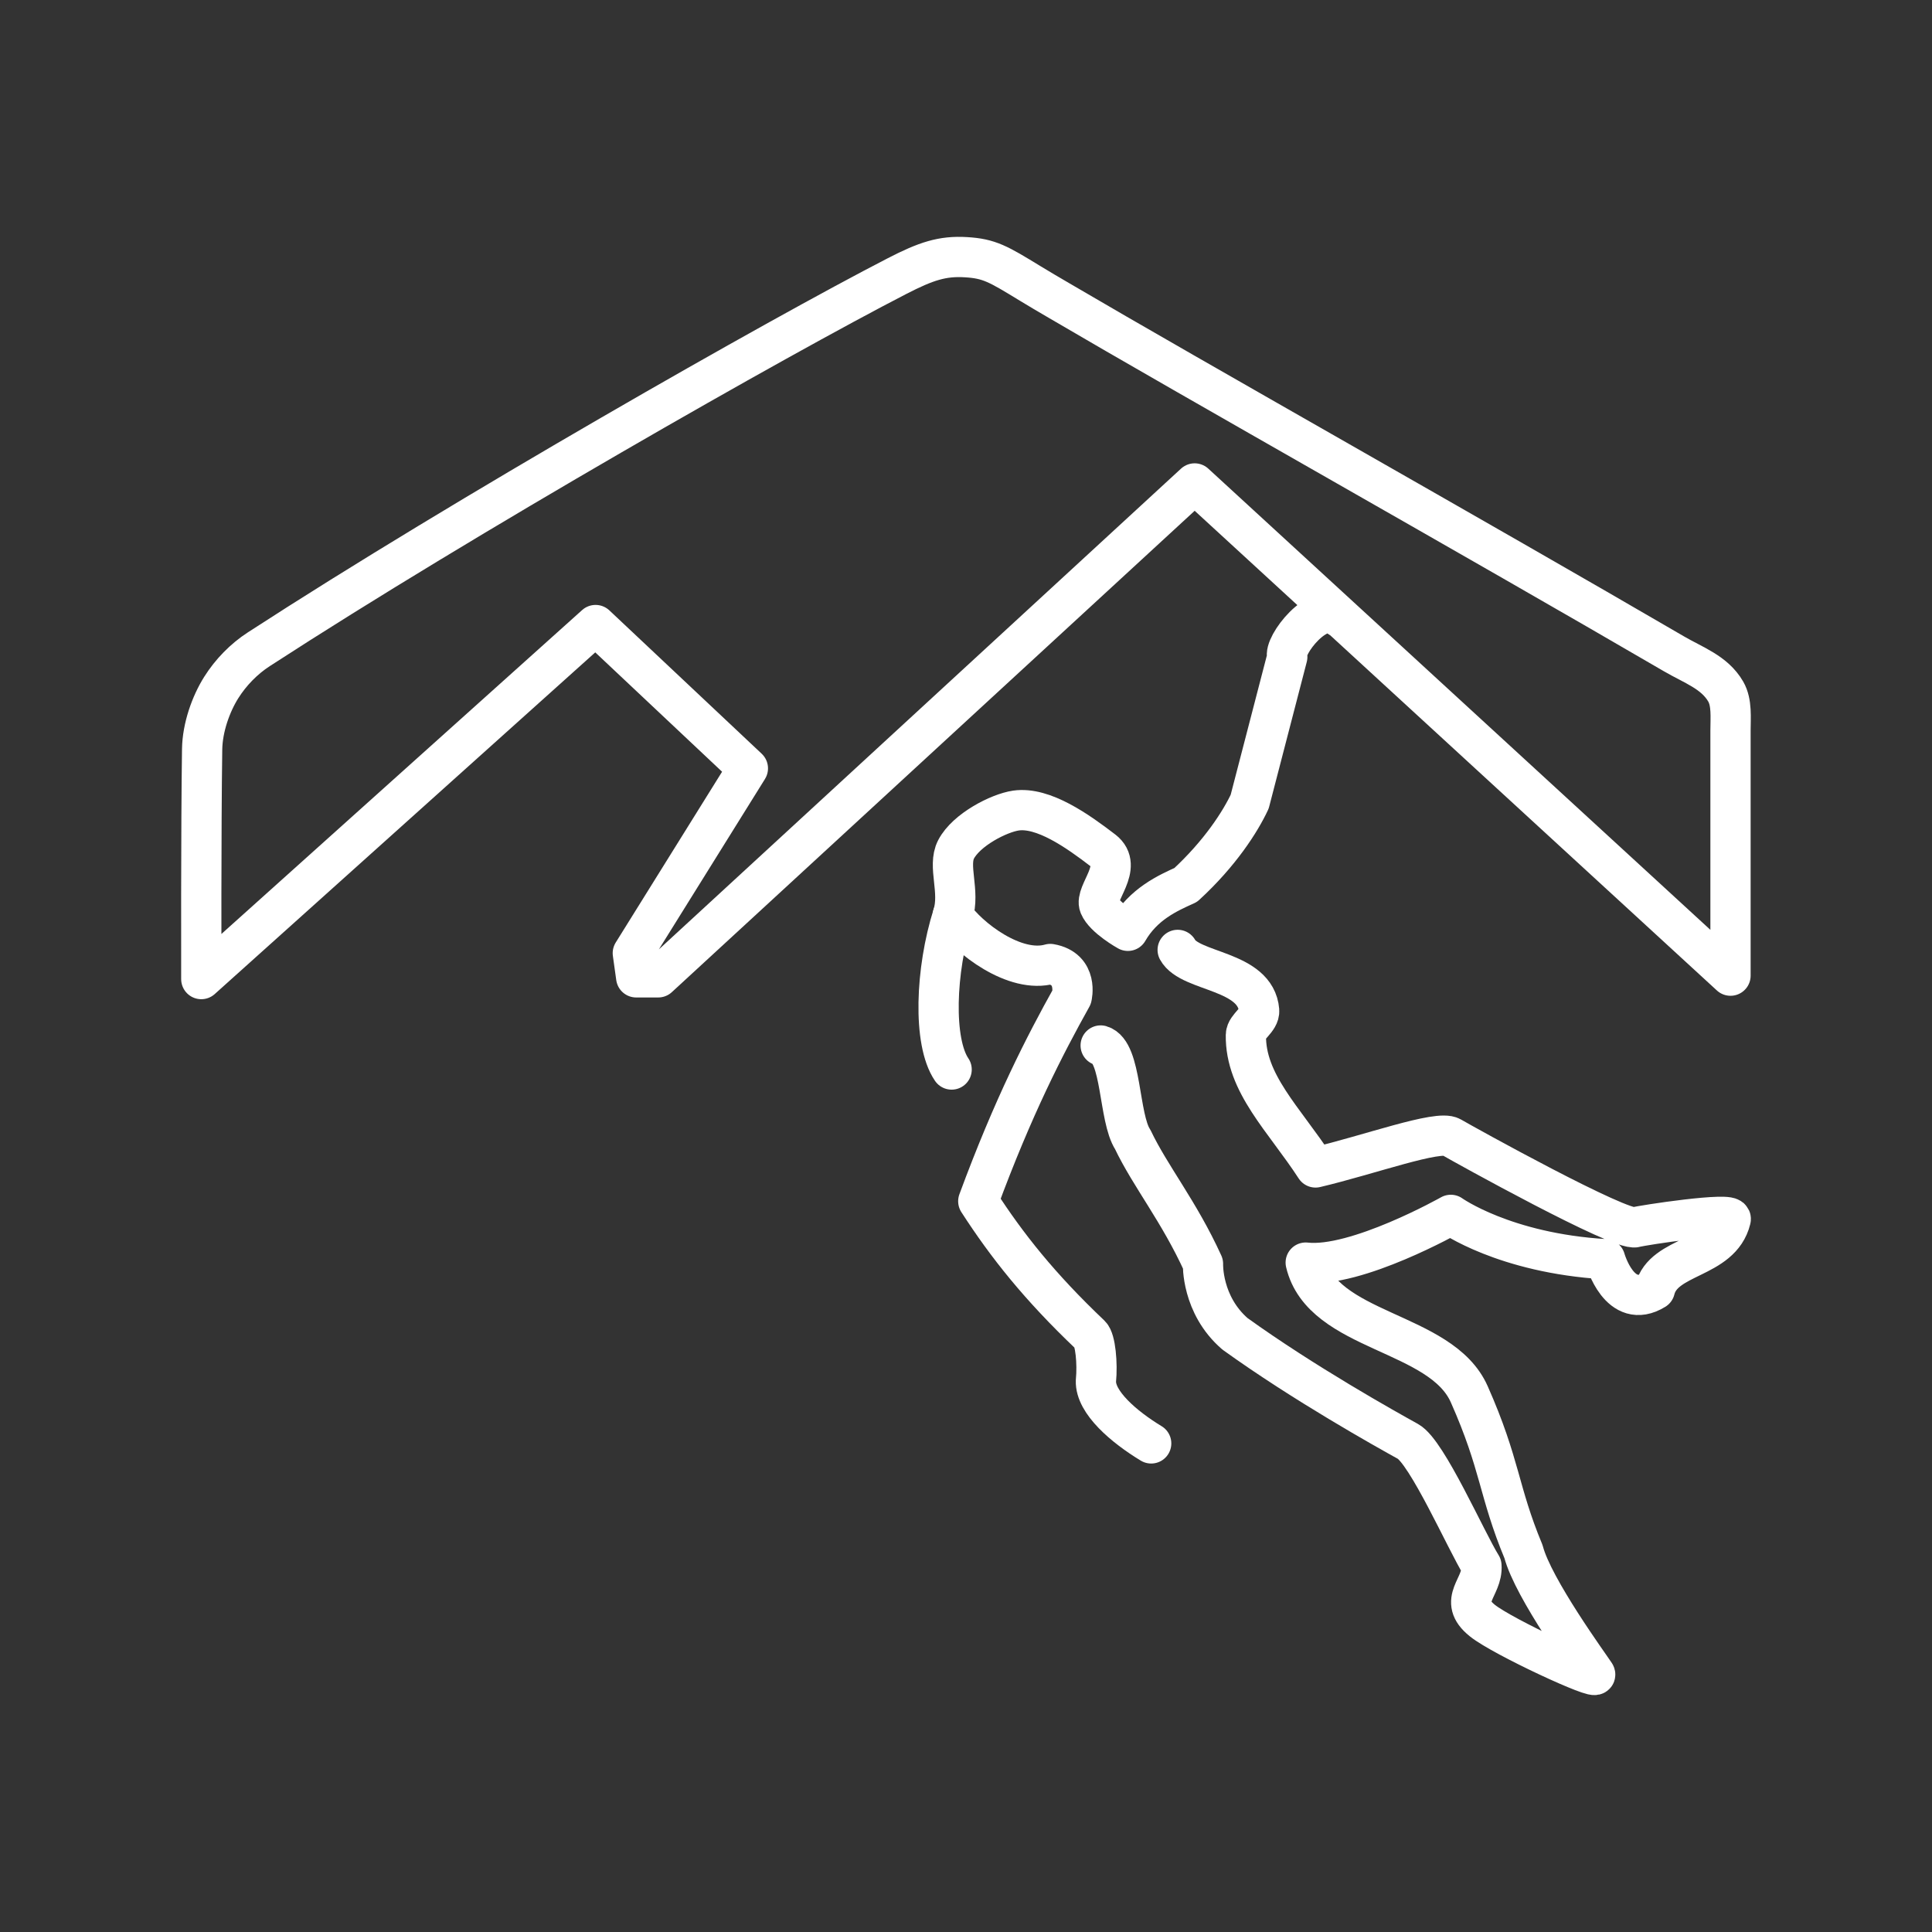<?xml version="1.0" encoding="UTF-8"?><svg id="a" xmlns="http://www.w3.org/2000/svg" viewBox="0 0 48 48"><rect x="0" y="0" width="48" height="48" fill="#333333" stroke="none"/><defs><style>.g{fill:none;stroke:#fff;stroke-linecap:round;stroke-linejoin:round;}</style></defs><g id="b"><path id="c" class="g" d="M5.001,24.325L14.797,15.529l3.784,3.561-2.859,4.591,.084,.601h.547l13.328-12.271,13.313,12.229v-6.093c0-.315,.039-.691-.118-.964-.278-.482-.805-.657-1.286-.938-4.925-2.87-11.962-6.83-15.27-8.773-.266-.156-.509-.297-.722-.428-.799-.488-1.016-.619-1.6-.654-.584-.035-.989,.097-1.716,.472-2.949,1.518-10.721,5.938-15.851,9.268-.373,.242-.697,.575-.934,.951-.258,.41-.467,.994-.475,1.534-.029,1.958-.021,5.71-.021,5.71h0Z"/><path id="d" class="g" d="M23.643,26.572c-.47-.691-.402-2.471,.03-3.834,.188-.594-.136-1.219,.08-1.635,.254-.489,1.064-.903,1.488-.965,.678-.098,1.532,.507,2.164,.992,.524,.403-.218,1.065-.091,1.37,.127,.304,.708,.626,.708,.626,.384-.666,.988-.937,1.437-1.139,.857-.788,1.359-1.578,1.589-2.07l.934-3.597c-.109-.266,.79-1.441,1.281-.993"/><path id="e" class="g" d="M28.601,35.861c-.675-.409-1.391-1.02-1.373-1.552,.043-.438-.013-1.023-.137-1.14-1.268-1.205-2.073-2.221-2.786-3.325h0c.867-2.35,1.655-3.878,2.322-5.073,0,0,.173-.699-.533-.821-.877,.251-2.044-.651-2.421-1.212"/><path id="f" class="g" d="M29.259,23.6c.31,.567,1.94,.492,2.024,1.506,.019,.231-.326,.403-.329,.606-.021,1.202,.955,2.1,1.73,3.293,1.334-.315,3.05-.942,3.368-.756,.318,.186,4.217,2.35,4.579,2.241,.156-.047,2.439-.396,2.368-.197-.247,1.008-1.67,.882-1.885,1.747-.876,.541-1.235-.756-1.235-.756-2.508-.15-3.834-1.101-3.834-1.101,0,0-2.352,1.328-3.605,1.186,.413,1.751,3.364,1.684,4.064,3.273,.778,1.754,.721,2.403,1.347,3.908,.239,.917,1.652,2.847,1.777,3.042,.125,.195-2.291-.921-2.799-1.329-.632-.507,.019-.822-.023-1.365-.38-.611-1.35-2.824-1.825-3.086-.548-.303-2.585-1.44-4.299-2.674-.834-.722-.794-1.738-.794-1.738-.597-1.31-1.308-2.172-1.745-3.089-.355-.543-.269-2.183-.797-2.336"/></g></svg>